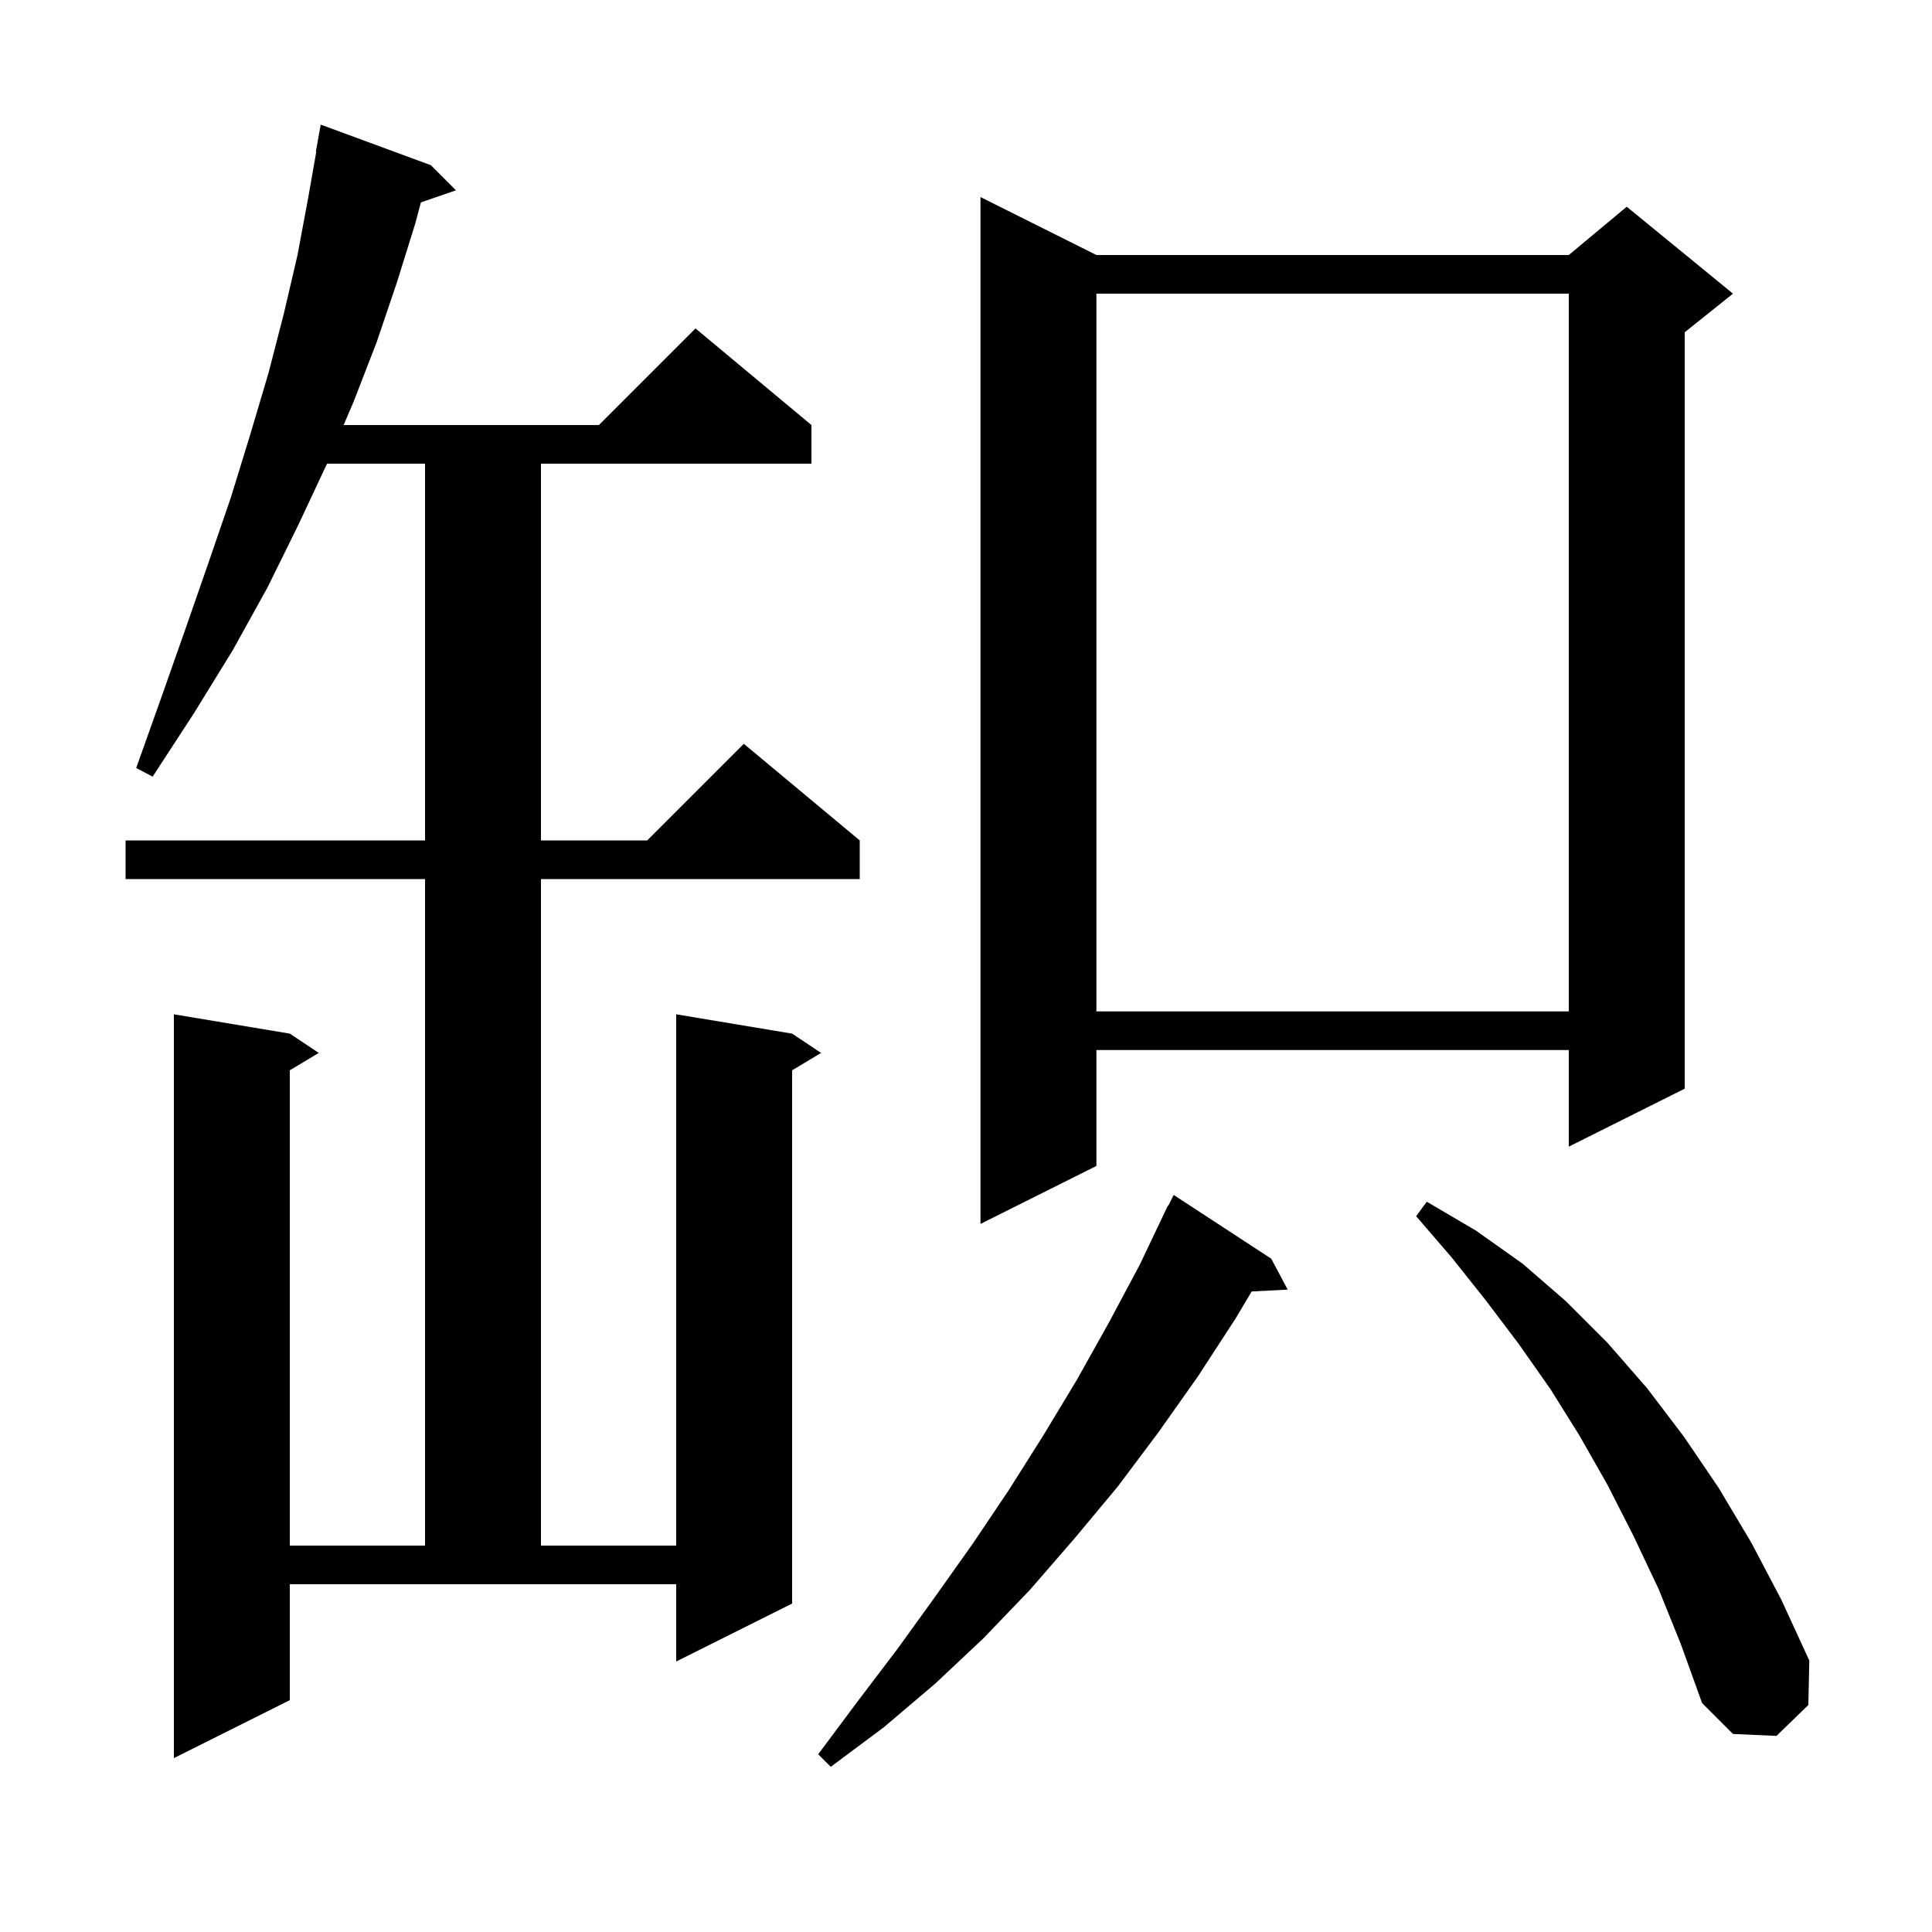 <svg xmlns="http://www.w3.org/2000/svg" xmlns:xlink="http://www.w3.org/1999/xlink" version="1.1" baseProfile="full" viewBox="0 0 200 200" width="200" height="200">
<g fill="black">
<path d="M 131.6 130.3 L 133.3 133.5 L 129.575 133.693 L 127.9 136.5 L 124.0 142.5 L 119.9 148.3 L 115.7 153.9 L 111.2 159.3 L 106.6 164.6 L 101.8 169.6 L 96.8 174.3 L 91.5 178.8 L 86.0 182.9 L 84.7 181.6 L 88.8 176.1 L 92.9 170.7 L 96.8 165.3 L 100.7 159.8 L 104.4 154.3 L 108.0 148.6 L 111.5 142.8 L 114.8 136.9 L 118.0 130.9 L 120.9 124.8 L 120.94 124.82 L 121.5 123.7 Z M 30.0 176.0 L 18.0 182.0 L 18.0 105.0 L 30.0 107.0 L 33.0 109.0 L 30.0 110.8 L 30.0 160.0 L 44.0 160.0 L 44.0 91.0 L 13.0 91.0 L 13.0 87.0 L 44.0 87.0 L 44.0 48.0 L 33.853 48.0 L 30.9 54.3 L 27.7 60.8 L 24.1 67.3 L 20.1 73.8 L 15.8 80.4 L 14.1 79.5 L 16.7 72.2 L 19.2 65.1 L 21.6 58.2 L 23.9 51.5 L 25.9 45.0 L 27.8 38.6 L 29.4 32.4 L 30.8 26.4 L 31.9 20.5 L 32.741 15.705 L 32.7 15.7 L 33.2 12.9 L 44.6 17.1 L 47.2 19.7 L 43.572 20.953 L 43.0 23.1 L 41.1 29.2 L 39.0 35.4 L 36.6 41.6 L 35.571 44.0 L 62.0 44.0 L 72.0 34.0 L 84.0 44.0 L 84.0 48.0 L 56.0 48.0 L 56.0 87.0 L 67.0 87.0 L 77.0 77.0 L 89.0 87.0 L 89.0 91.0 L 56.0 91.0 L 56.0 160.0 L 70.0 160.0 L 70.0 105.0 L 82.0 107.0 L 85.0 109.0 L 82.0 110.8 L 82.0 166.0 L 70.0 172.0 L 70.0 164.0 L 30.0 164.0 Z M 171.7 164.5 L 169.1 159.0 L 166.4 153.7 L 163.5 148.6 L 160.5 143.8 L 157.2 139.1 L 153.8 134.6 L 150.3 130.2 L 146.6 125.9 L 147.7 124.4 L 152.8 127.4 L 157.6 130.8 L 162.1 134.7 L 166.4 139.0 L 170.5 143.7 L 174.3 148.7 L 177.9 154.0 L 181.3 159.7 L 184.4 165.6 L 187.3 171.9 L 187.2 176.5 L 183.9 179.7 L 179.4 179.5 L 176.2 176.3 L 174.0 170.2 Z M 113.5 26.4 L 162.4 26.4 L 168.4 21.4 L 179.4 30.4 L 174.4 34.4 L 174.4 112.7 L 162.4 118.7 L 162.4 108.7 L 113.5 108.7 L 113.5 120.7 L 101.5 126.7 L 101.5 20.4 Z M 113.5 30.4 L 113.5 104.7 L 162.4 104.7 L 162.4 30.4 Z " />
</g>
</svg>
